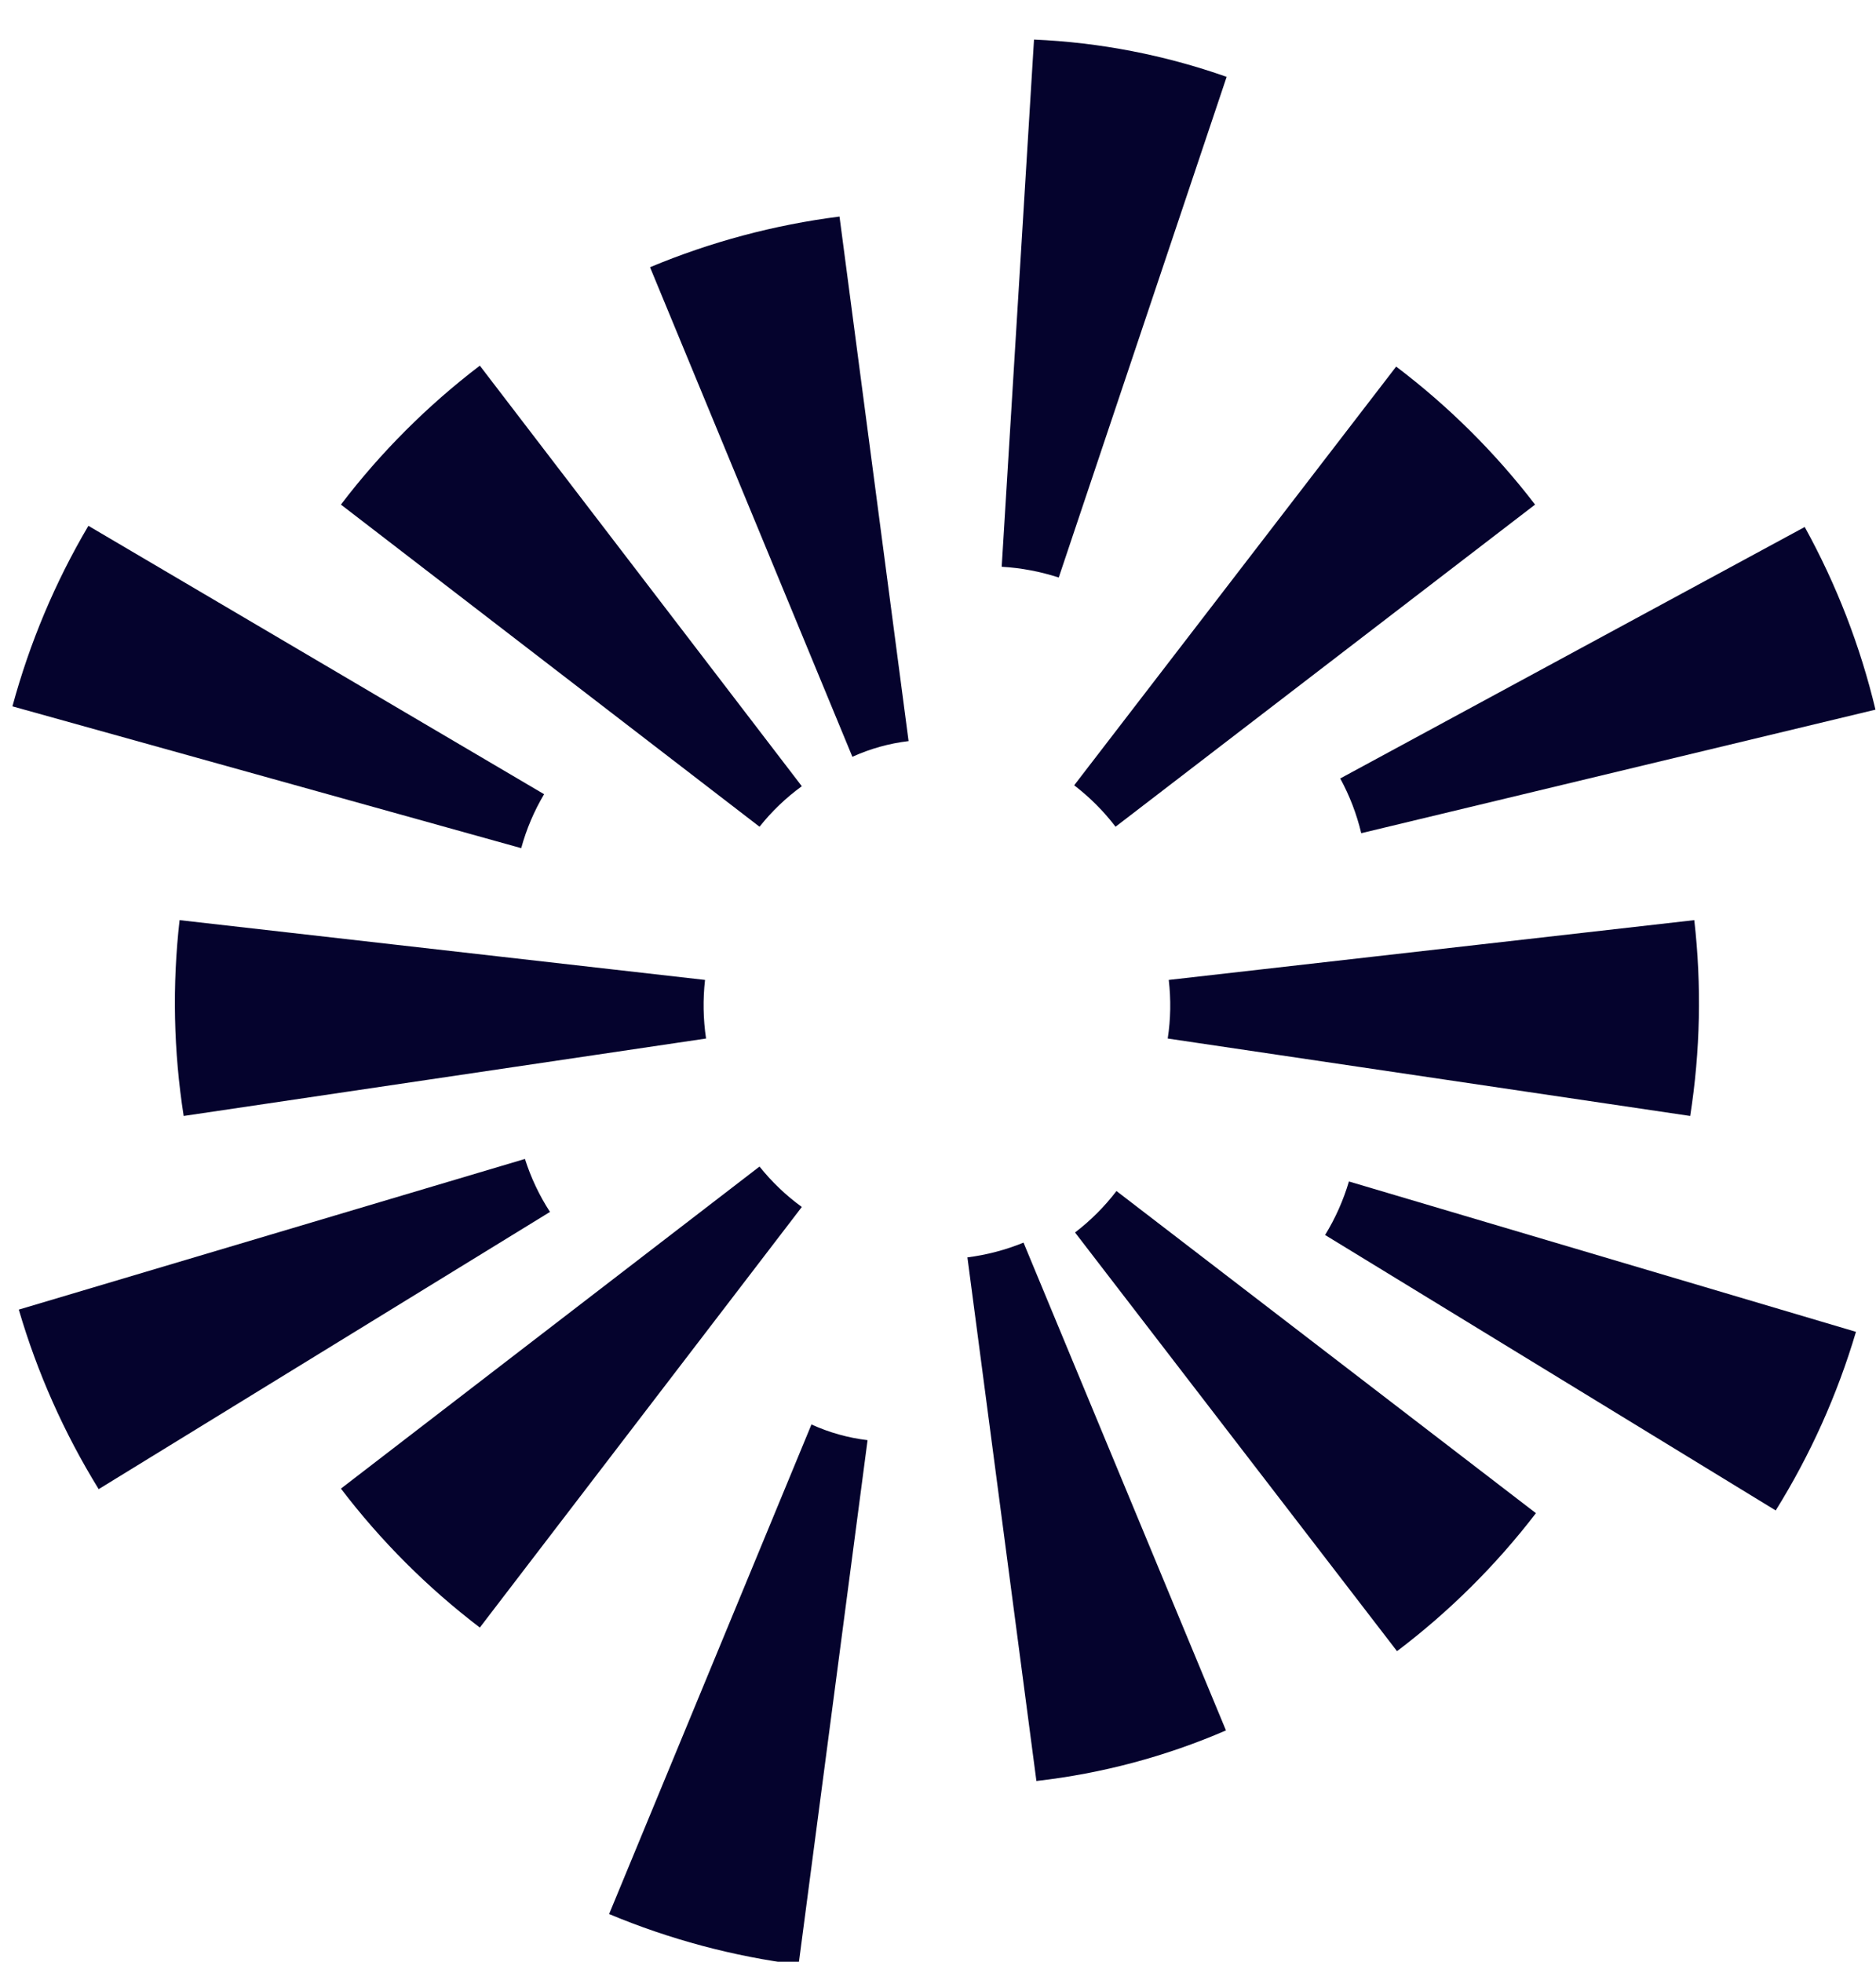 <svg xmlns="http://www.w3.org/2000/svg" width="22" height="23" viewBox="0 0 22 23">
  <g fill="#05032D" transform="translate(-4 -2)">
    <path d="M8.046,9.075 C7.86,9.21 7.693,9.37 7.55,9.55 L2.641,5.773 C3.108,5.16 3.656,4.612 4.27,4.144 L8.046,9.075 Z M8.046,14.008 C7.86,13.873 7.693,13.713 7.55,13.534 L2.641,17.31 C3.108,17.923 3.656,18.471 4.27,18.939 L8.046,14.008 Z M15.016,4.155 L11.24,9.064 C11.422,9.204 11.586,9.367 11.725,9.55 L16.645,5.773 C16.177,5.163 15.629,4.619 15.016,4.155 Z M15.026,19.216 L11.25,14.307 C11.433,14.167 11.596,14.004 11.736,13.821 L16.655,17.598 C16.187,18.208 15.639,18.752 15.026,19.216 Z M18.464,12.941 L12.337,12.033 C12.372,11.805 12.376,11.575 12.349,11.346 L18.512,10.645 C18.599,11.409 18.583,12.181 18.464,12.941 Z M0.797,12.941 L6.923,12.033 C6.889,11.805 6.885,11.575 6.911,11.346 L0.749,10.645 C0.662,11.409 0.678,12.181 0.797,12.941 Z M8.488,2.396 C7.724,2.493 6.977,2.693 6.266,2.99 L8.639,8.73 C8.848,8.635 9.07,8.573 9.298,8.546 L8.488,2.396 Z M8.008,22.892 C7.244,22.795 6.496,22.595 5.786,22.298 L8.159,16.558 C8.368,16.653 8.59,16.715 8.817,16.742 L8.008,22.892 Z M10.39,6.502 C10.618,6.515 10.842,6.558 11.059,6.628 L13.028,0.758 C12.301,0.502 11.54,0.354 10.769,0.321 L10.39,6.502 Z M9.988,14.599 C10.214,14.57 10.435,14.512 10.646,14.426 L13.02,20.145 C12.313,20.451 11.563,20.651 10.797,20.738 L9.988,14.599 Z" transform="translate(5.357 2.143)"/>
    <path d="M8.547,13.577 C8.354,13.452 8.179,13.301 8.026,13.129 L3.322,17.157 C3.821,17.745 4.397,18.264 5.034,18.699 L8.547,13.577 Z M18.723,0.256 L14.946,5.165 C15.129,5.305 15.292,5.468 15.432,5.651 L20.352,1.875 C19.884,1.264 19.336,0.72 18.723,0.256 Z M23.102,10.928 L16.961,10.127 C16.991,9.899 16.991,9.668 16.961,9.44 L23.11,8.632 C23.21,9.394 23.208,10.166 23.102,10.928 Z M0.377,10.726 L6.504,9.818 C6.469,9.59 6.465,9.359 6.492,9.131 L0.33,8.43 C0.242,9.194 0.259,9.966 0.377,10.726 Z" transform="rotate(24 3.307 19.369)"/>
  </g>
</svg>
